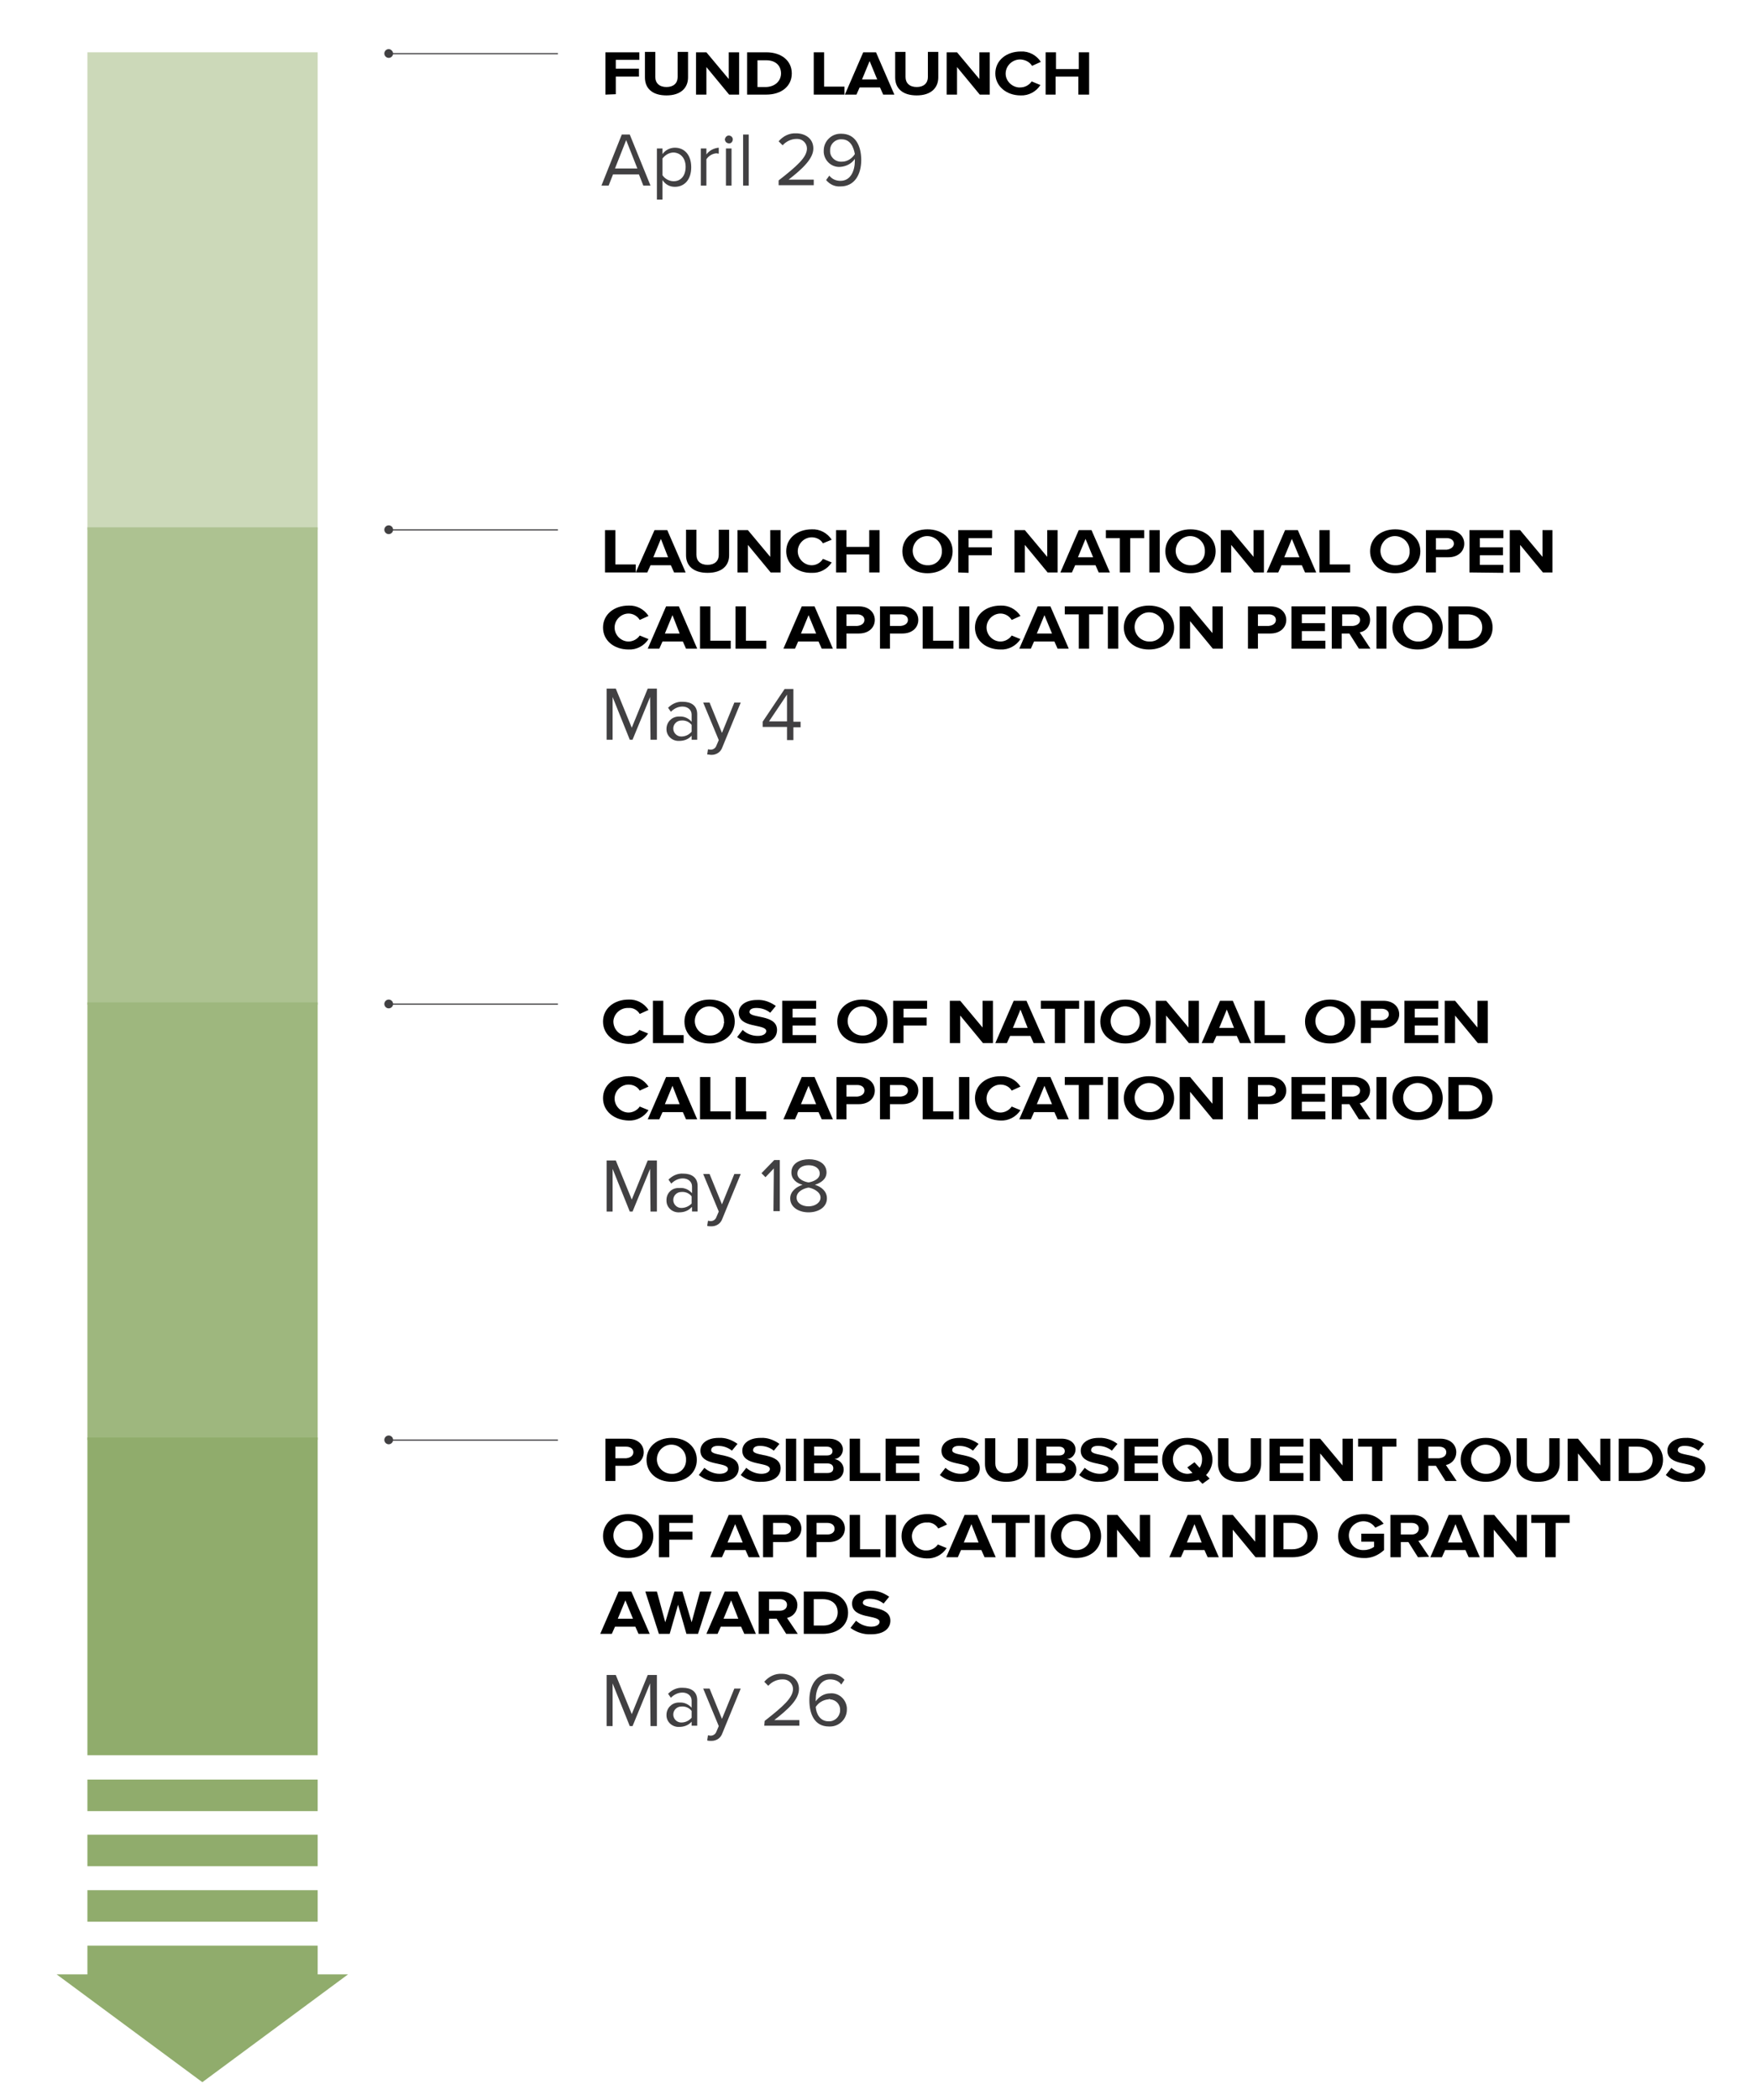 <?xml version="1.0" encoding="utf-8"?>
<!-- Generator: Adobe Illustrator 24.1.0, SVG Export Plug-In . SVG Version: 6.00 Build 0)  -->
<svg version="1.1" id="Layer_1" xmlns="http://www.w3.org/2000/svg" xmlns:xlink="http://www.w3.org/1999/xlink" x="0px" y="0px"
	 viewBox="0 0 440 526" style="enable-background:new 0 0 440 526;" xml:space="preserve">
<style type="text/css">
	.st0{fill:#414042;}
	.st1{fill:#CCD9B9;}
	.st2{fill:#ADC291;}
	.st3{fill:#9EB77E;}
	.st4{fill:#90AC6C;}
</style>
<path d="M151.7,23.7V13.1h8.5V15h-5.9v2.2h5.8v2h-5.8v4.4L151.7,23.7z"/>
<path d="M161.6,19.4v-6.4h2.6v6.3c0,1.5,1,2.5,2.8,2.5s2.8-1,2.8-2.5v-6.3h2.6v6.4c0,2.6-1.8,4.5-5.4,4.5S161.6,22.1,161.6,19.4z"/>
<path d="M182.7,23.7l-5.7-6.9v6.9h-2.6V13.1h2.6l5.6,6.7v-6.7h2.6v10.6H182.7z"/>
<path d="M187.2,23.7V13.1h4.8c3.8,0,6.4,2.1,6.4,5.3s-2.6,5.3-6.4,5.3H187.2z M195.7,18.4c0-1.9-1.3-3.3-3.7-3.3h-2.2v6.7h2.2
	C194.3,21.7,195.7,20.2,195.7,18.4z"/>
<path d="M203.9,23.7V13.1h2.6v8.6h5.1v2L203.9,23.7z"/>
<path d="M221.3,23.7l-0.8-1.8h-5.1l-0.8,1.8h-2.9l4.6-10.6h3.2l4.6,10.6H221.3z M217.9,15.3l-1.9,4.6h3.8L217.9,15.3z"/>
<path d="M224.3,19.4v-6.4h2.6v6.3c0,1.5,1,2.5,2.8,2.5s2.8-1,2.8-2.5v-6.3h2.6v6.4c0,2.6-1.8,4.5-5.4,4.5S224.3,22.1,224.3,19.4z"/>
<path d="M245.5,23.7l-5.7-6.9v6.9h-2.6V13.1h2.6l5.6,6.7v-6.7h2.6v10.6H245.5z"/>
<path d="M249.4,18.4c0-3.3,2.8-5.5,6.4-5.5c2-0.1,3.9,0.9,5,2.6l-2.2,1c-0.6-1-1.7-1.5-2.8-1.6c-1.9-0.1-3.6,1.3-3.8,3.2
	s1.3,3.6,3.2,3.8c0.2,0,0.4,0,0.5,0c1.1,0,2.2-0.6,2.8-1.5l2.2,0.9c-1.1,1.7-3,2.7-5,2.6C252.2,23.9,249.4,21.6,249.4,18.4z"/>
<path d="M270.2,23.7v-4.5h-5.7v4.5H262V13.1h2.6v4.2h5.7v-4.2h2.6v10.6H270.2z"/>
<path class="st0" d="M160.1,43.7h-6.5l-1.1,2.8h-1.8l5.1-12.8h2l5.2,12.8h-1.8L160.1,43.7z M154.1,42.2h5.6l-2.8-7.1L154.1,42.2z"/>
<path class="st0" d="M164.6,50V37.2h1.4v1.4c0.7-1,1.9-1.6,3.1-1.6c2.4,0,4.1,1.8,4.1,4.9s-1.7,4.9-4.1,4.9c-1.3,0-2.4-0.6-3.1-1.7
	V50H164.6z M168.8,38.2c-1.1,0-2.1,0.6-2.8,1.5v4.2c0.6,0.9,1.7,1.5,2.8,1.5c1.9,0,3-1.5,3-3.6S170.6,38.3,168.8,38.2L168.8,38.2z"
	/>
<path class="st0" d="M175.6,37.2h1.4v1.5c0.7-1,1.9-1.6,3.1-1.7v1.5c-0.2,0-0.4-0.1-0.6-0.1c-1,0.1-1.9,0.6-2.5,1.5v6.6h-1.4
	L175.6,37.2z"/>
<path class="st0" d="M181.7,34.7c0.1-0.5,0.7-0.9,1.2-0.7c0.4,0.1,0.6,0.4,0.7,0.7c0.1,0.5-0.2,1.1-0.7,1.2
	c-0.5,0.1-1.1-0.2-1.2-0.7C181.6,35,181.6,34.8,181.7,34.7z M181.9,37.2h1.4v9.3h-1.4V37.2z"/>
<path class="st0" d="M186.2,33.7h1.4v12.8h-1.4V33.7z"/>
<path class="st0" d="M195.1,45.2c4.6-3.6,7.1-5.8,7.1-8c0-1.3-1.1-2.4-2.4-2.4c-0.1,0-0.2,0-0.2,0c-1.3,0-2.6,0.6-3.5,1.6l-1-1
	c1.1-1.3,2.7-2.1,4.4-2c2.1,0,4.3,1.2,4.3,3.8c0,2.5-2.6,5-6.2,7.8h6.3v1.4h-8.8L195.1,45.2z"/>
<path class="st0" d="M207.8,44c0.7,0.9,1.7,1.3,2.8,1.3c2.6,0,3.6-2.6,3.6-5c0-0.2,0-0.3,0-0.5c-0.8,1.2-2.2,1.9-3.6,2
	c-2.1,0.2-4-1.4-4.2-3.6c0-0.2,0-0.4,0-0.5c0-2.3,1.9-4.2,4.2-4.2c0.1,0,0.2,0,0.2,0c3.6,0,5,3.1,5,6.6s-1.6,6.6-5.2,6.6
	c-1.4,0.1-2.7-0.5-3.6-1.6L207.8,44z M210.9,34.9c-1.5-0.1-2.9,1.1-2.9,2.7c0,0,0,0,0,0.1c-0.1,1.5,1.1,2.7,2.5,2.8
	c0.2,0,0.3,0,0.5,0c1.3,0,2.5-0.8,3.2-1.9C213.9,36.9,213.1,34.9,210.9,34.9L210.9,34.9z"/>
<path d="M151.1,255.9c0-3.3,2.8-5.5,6.4-5.5c2-0.1,3.9,0.9,5,2.6l-2.2,1c-0.6-1-1.7-1.6-2.8-1.5c-1.9-0.1-3.6,1.3-3.8,3.2
	c-0.1,1.9,1.3,3.6,3.2,3.8c0.2,0,0.4,0,0.5,0c1.1,0,2.2-0.6,2.8-1.5l2.2,0.9c-1.1,1.7-3,2.7-5,2.6
	C153.9,261.4,151.1,259.2,151.1,255.9z"/>
<path d="M163.6,261.3v-10.6h2.6v8.6h5.1v2L163.6,261.3z"/>
<path d="M171.5,255.9c0-3.2,2.6-5.5,6.3-5.5s6.3,2.3,6.3,5.5c0,3.2-2.6,5.5-6.3,5.5S171.5,259.2,171.5,255.9z M181.4,255.9
	c0.1-2-1.5-3.7-3.5-3.8c-2-0.1-3.7,1.5-3.8,3.5c-0.1,2,1.5,3.7,3.5,3.8c0.1,0,0.1,0,0.2,0c1.9,0.1,3.5-1.3,3.6-3.2
	C181.5,256.2,181.5,256.1,181.4,255.9z"/>
<path d="M184.7,259.8l1.4-1.8c1,1,2.4,1.5,3.8,1.5c1.4,0,2.1-0.6,2.1-1.2c0-1.9-6.9-0.6-6.9-4.6c0-1.8,1.7-3.2,4.6-3.2
	c1.7-0.1,3.3,0.5,4.7,1.5l-1.4,1.7c-1-0.8-2.2-1.2-3.5-1.2c-1.1,0-1.7,0.4-1.7,1c0,1.7,6.9,0.5,6.9,4.5c0,2-1.6,3.4-4.8,3.4
	C188,261.5,186.1,260.9,184.7,259.8z"/>
<path d="M196,261.3v-10.6h8.5v2h-5.9v2.2h5.8v2h-5.8v2.4h5.9v2L196,261.3z"/>
<path d="M209.8,255.9c0-3.2,2.6-5.5,6.3-5.5s6.3,2.3,6.3,5.5c0,3.2-2.6,5.5-6.3,5.5S209.8,259.2,209.8,255.9z M219.7,255.9
	c0.1-2-1.5-3.7-3.5-3.8c-2-0.1-3.7,1.5-3.8,3.5c-0.1,2,1.5,3.7,3.5,3.8c0.1,0,0.1,0,0.2,0c1.9,0.1,3.5-1.3,3.6-3.2
	C219.7,256.2,219.7,256.1,219.7,255.9z"/>
<path d="M223.8,261.3v-10.6h8.5v2h-5.9v2.2h5.8v2h-5.8v4.4L223.8,261.3z"/>
<path d="M246.3,261.3l-5.7-6.9v6.9H238v-10.6h2.6l5.6,6.7v-6.7h2.6v10.6H246.3z"/>
<path d="M259,261.3l-0.8-1.8h-5.1l-0.8,1.8h-2.9l4.6-10.6h3.2l4.7,10.6H259z M255.7,252.9l-1.9,4.6h3.7L255.7,252.9z"/>
<path d="M264.3,261.3v-8.6h-3.5v-2h9.6v2h-3.5v8.6H264.3z"/>
<path d="M271.7,261.3v-10.6h2.6v10.6H271.7z"/>
<path d="M275.7,255.9c0-3.2,2.6-5.5,6.3-5.5s6.3,2.3,6.3,5.5c0,3.2-2.6,5.5-6.3,5.5S275.7,259.2,275.7,255.9z M285.6,255.9
	c0.1-2-1.5-3.7-3.5-3.8c-2-0.1-3.7,1.5-3.8,3.5c-0.1,2,1.5,3.7,3.5,3.8c0.1,0,0.1,0,0.2,0c1.9,0.1,3.5-1.3,3.6-3.2
	C285.6,256.2,285.6,256.1,285.6,255.9L285.6,255.9z"/>
<path d="M297.9,261.3l-5.7-6.9v6.9h-2.6v-10.6h2.6l5.6,6.7v-6.7h2.6v10.6H297.9z"/>
<path d="M310.7,261.3l-0.8-1.8h-5.1l-0.8,1.8h-2.9l4.6-10.6h3.2l4.6,10.6H310.7z M307.4,252.9l-1.9,4.6h3.7L307.4,252.9z"/>
<path d="M314.3,261.3v-10.6h2.6v8.6h5.1v2L314.3,261.3z"/>
<path d="M327,255.9c0-3.2,2.6-5.5,6.3-5.5s6.3,2.3,6.3,5.5c0,3.2-2.6,5.5-6.3,5.5S327,259.2,327,255.9z M336.9,255.9
	c0.1-2-1.5-3.7-3.5-3.8c-2-0.1-3.7,1.5-3.8,3.5c-0.1,2,1.5,3.7,3.5,3.8c0.1,0,0.1,0,0.2,0c1.9,0.1,3.5-1.3,3.6-3.2
	C336.9,256.2,336.9,256.1,336.9,255.9L336.9,255.9z"/>
<path d="M341,261.3v-10.6h5.6c2.6,0,4,1.6,4,3.4s-1.5,3.4-4,3.4h-3.1v3.8H341z M348,254.1c0-0.9-0.8-1.4-1.8-1.4h-2.7v2.9h2.7
	C347.2,255.5,348,254.9,348,254.1z"/>
<path d="M351.9,261.3v-10.6h8.5v2h-5.9v2.2h5.8v2h-5.8v2.4h5.9v2L351.9,261.3z"/>
<path d="M370.3,261.3l-5.7-6.9v6.9H362v-10.6h2.6l5.6,6.7v-6.7h2.6v10.6H370.3z"/>
<path d="M151.1,275.1c0-3.3,2.8-5.5,6.4-5.5c2-0.1,3.9,0.9,5,2.6l-2.2,1c-0.6-1-1.7-1.5-2.8-1.5c-1.9,0-3.5,1.6-3.5,3.5
	s1.6,3.5,3.5,3.5c1.1,0,2.2-0.6,2.8-1.5l2.2,0.9c-1.1,1.7-3,2.7-5,2.6C153.9,280.6,151.1,278.4,151.1,275.1z"/>
<path d="M171.9,280.4l-0.8-1.8H166l-0.8,1.8h-2.9l4.6-10.6h3.2l4.6,10.6H171.9z M168.5,272l-1.9,4.6h3.7L168.5,272z"/>
<path d="M175.4,280.4v-10.6h2.6v8.6h5.1v2H175.4z"/>
<path d="M184.3,280.4v-10.6h2.6v8.6h5.1v2H184.3z"/>
<path d="M205.9,280.4l-0.8-1.8H200l-0.8,1.8h-2.9l4.6-10.6h3.2l4.6,10.6H205.9z M202.6,272l-1.9,4.6h3.8L202.6,272z"/>
<path d="M209.6,280.4v-10.6h5.6c2.6,0,4,1.6,4,3.4s-1.4,3.4-4,3.4h-3.1v3.8L209.6,280.4z M216.6,273.2c0-0.9-0.8-1.4-1.8-1.4h-2.7
	v2.9h2.7C215.8,274.6,216.6,274.1,216.6,273.2L216.6,273.2z"/>
<path d="M220.5,280.4v-10.6h5.6c2.6,0,4,1.6,4,3.4s-1.4,3.4-4,3.4H223v3.8L220.5,280.4z M227.5,273.2c0-0.9-0.8-1.4-1.8-1.4H223v2.9
	h2.7C226.7,274.6,227.5,274.1,227.5,273.2L227.5,273.2z"/>
<path d="M231.2,280.4v-10.6h2.6v8.6h5.1v2H231.2z"/>
<path d="M240.3,280.4v-10.6h2.6v10.6H240.3z"/>
<path d="M244.3,275.1c0-3.3,2.8-5.5,6.4-5.5c2-0.1,3.9,0.9,5,2.6l-2.2,1c-0.6-1-1.7-1.5-2.8-1.5c-1.9,0-3.5,1.6-3.5,3.5
	s1.6,3.5,3.5,3.5c1.1,0,2.2-0.6,2.8-1.5l2.2,0.9c-1.1,1.7-3,2.7-5,2.6C247.1,280.6,244.3,278.4,244.3,275.1z"/>
<path d="M265,280.4l-0.8-1.8h-5.1l-0.8,1.8h-2.9l4.6-10.6h3.2l4.6,10.6H265z M261.7,272l-1.9,4.6h3.8L261.7,272z"/>
<path d="M270.3,280.4v-8.6h-3.5v-2h9.6v2h-3.5v8.6H270.3z"/>
<path d="M277.6,280.4v-10.6h2.6v10.6H277.6z"/>
<path d="M281.6,275.1c0-3.2,2.6-5.5,6.3-5.5s6.3,2.3,6.3,5.5s-2.6,5.5-6.3,5.5S281.6,278.3,281.6,275.1z M291.6,275.1
	c0.1-2-1.5-3.7-3.5-3.8c-2-0.1-3.7,1.5-3.8,3.5c-0.1,2,1.5,3.7,3.5,3.8c0.1,0,0.1,0,0.2,0c1.9,0.1,3.5-1.3,3.6-3.2
	C291.6,275.3,291.6,275.2,291.6,275.1z"/>
<path d="M303.9,280.4l-5.7-6.9v6.9h-2.6v-10.6h2.6l5.6,6.7v-6.7h2.6v10.6H303.9z"/>
<path d="M312.7,280.4v-10.6h5.6c2.6,0,4,1.6,4,3.4s-1.4,3.4-4,3.4h-3.1v3.8L312.7,280.4z M319.7,273.2c0-0.9-0.8-1.4-1.8-1.4h-2.7
	v2.9h2.7C318.9,274.6,319.7,274.1,319.7,273.2L319.7,273.2z"/>
<path d="M323.6,280.4v-10.6h8.5v2h-5.9v2.2h5.8v2h-5.8v2.4h5.9v2L323.6,280.4z"/>
<path d="M340.5,280.4l-2.4-3.8h-1.9v3.8h-2.5v-10.6h5.6c2.5,0,4,1.5,4,3.4c0,1.6-1.1,2.9-2.6,3.2l2.7,4L340.5,280.4z M340.8,273.2
	c0-0.9-0.8-1.4-1.8-1.4h-2.7v2.9h2.7C340,274.6,340.8,274.1,340.8,273.2z"/>
<path d="M344.9,280.4v-10.6h2.5v10.6H344.9z"/>
<path d="M348.9,275.1c0-3.2,2.6-5.5,6.3-5.5s6.3,2.3,6.3,5.5s-2.6,5.5-6.3,5.5S348.9,278.3,348.9,275.1z M358.9,275.1
	c0.1-2-1.5-3.7-3.5-3.8c-2-0.1-3.7,1.5-3.8,3.5c-0.1,2,1.5,3.7,3.5,3.8c0.1,0,0.1,0,0.2,0c1.9,0.1,3.5-1.3,3.6-3.2
	C358.9,275.3,358.9,275.2,358.9,275.1z"/>
<path d="M362.9,280.4v-10.6h4.7c3.8,0,6.4,2.1,6.4,5.3s-2.6,5.3-6.4,5.3L362.9,280.4z M371.4,275.1c0-1.9-1.3-3.3-3.7-3.3h-2.2v6.6
	h2.2C370,278.4,371.4,276.9,371.4,275.1L371.4,275.1z"/>
<path class="st0" d="M162.9,292.8l-4.4,10.7h-0.7l-4.3-10.7v10.7H152v-12.8h2.3l4,9.8l4-9.8h2.3v12.8H163L162.9,292.8z"/>
<path class="st0" d="M173.3,302.4c-0.8,0.9-1.9,1.3-3.1,1.3c-1.7,0.1-3.2-1.2-3.2-2.9c0-0.1,0-0.1,0-0.2c0-1.7,1.3-3,3-3
	c0.1,0,0.2,0,0.3,0c1.2-0.1,2.3,0.4,3.1,1.3v-1.7c0-1.2-1-2-2.3-2c-1.1,0-2.1,0.5-2.9,1.3l-0.7-1c1-1,2.3-1.6,3.7-1.5
	c2,0,3.6,0.9,3.6,3.1v6.4h-1.4V302.4z M173.3,299.7c-0.6-0.8-1.6-1.2-2.6-1.1c-1.1,0-2,0.9-2,2s0.9,2,2,2c1,0,1.9-0.4,2.6-1.1V299.7
	z"/>
<path class="st0" d="M178.1,305.9c0.6,0,1.2-0.4,1.4-1l0.6-1.4l-3.9-9.4h1.6l3.1,7.6l3.1-7.6h1.6l-4.6,11.2
	c-0.4,1.2-1.5,1.9-2.7,1.9c-0.4,0-0.7,0-1.1-0.1l0.2-1.3C177.5,305.8,177.8,305.9,178.1,305.9z"/>
<path class="st0" d="M193.9,292.7l-2.1,2.2l-1-1l3.2-3.3h1.4v12.8h-1.6L193.9,292.7z"/>
<path class="st0" d="M201.1,296.8c-1.5-0.4-2.8-1.4-2.8-3.1c0-2.3,2.2-3.3,4.4-3.3s4.4,1,4.4,3.3c0,1.7-1.4,2.6-2.9,3.1
	c1.6,0.5,3,1.6,3,3.4c0,2.2-2.1,3.5-4.6,3.5s-4.6-1.3-4.6-3.5C198,298.5,199.5,297.3,201.1,296.8z M202.6,297.5
	c-0.8,0.1-3,0.8-3,2.5c0,1.4,1.4,2.2,3,2.2s3-0.9,3-2.2C205.6,298.4,203.4,297.6,202.6,297.5L202.6,297.5z M202.6,291.9
	c-1.6,0-2.8,0.8-2.8,2.1c0,1.5,2,2.1,2.8,2.2c0.8-0.1,2.8-0.7,2.8-2.2C205.4,292.6,204.1,291.9,202.6,291.9L202.6,291.9z"/>
<path d="M151.6,143.4v-10.6h2.6v8.6h5.1v2H151.6z"/>
<path d="M168.9,143.4l-0.8-1.8H163l-0.8,1.8h-2.9l4.7-10.6h3.2l4.6,10.6H168.9z M165.6,135l-1.9,4.6h3.7L165.6,135z"/>
<path d="M171.9,139.1v-6.4h2.6v6.3c0,1.5,1,2.5,2.8,2.5s2.8-1,2.8-2.5v-6.3h2.6v6.4c0,2.6-1.8,4.4-5.4,4.4S171.9,141.7,171.9,139.1z
	"/>
<path d="M193.1,143.4l-5.7-6.9v6.9h-2.6v-10.6h2.6l5.6,6.7v-6.7h2.6v10.6H193.1z"/>
<path d="M197,138.1c0-3.3,2.8-5.5,6.4-5.5c2-0.1,3.9,0.9,5,2.6l-2.2,0.9c-0.6-1-1.7-1.5-2.8-1.5c-1.9,0-3.5,1.6-3.5,3.5
	s1.6,3.5,3.5,3.5c1.1,0,2.2-0.6,2.8-1.6l2.2,0.9c-1.1,1.7-3,2.7-5,2.6C199.8,143.6,197,141.3,197,138.1z"/>
<path d="M217.8,143.4v-4.5h-5.7v4.5h-2.6v-10.6h2.6v4.2h5.7v-4.2h2.6v10.6H217.8z"/>
<path d="M226.1,138.1c0-3.2,2.6-5.5,6.3-5.5s6.3,2.3,6.3,5.5s-2.6,5.5-6.3,5.5S226.1,141.3,226.1,138.1z M236,138.1
	c0.1-2-1.5-3.7-3.5-3.8c-2-0.1-3.7,1.5-3.8,3.5s1.5,3.7,3.5,3.8c0.1,0,0.1,0,0.2,0c1.9,0.1,3.5-1.3,3.6-3.2
	C236,138.3,236,138.2,236,138.1z"/>
<path d="M240.1,143.4v-10.6h8.5v2h-5.9v2.3h5.8v2h-5.8v4.4L240.1,143.4z"/>
<path d="M262.5,143.4l-5.7-6.9v6.9h-2.6v-10.6h2.6l5.6,6.7v-6.7h2.6v10.6H262.5z"/>
<path d="M275.3,143.4l-0.8-1.8h-5.1l-0.8,1.8h-2.9l4.6-10.6h3.2l4.6,10.6H275.3z M272,135l-1.9,4.6h3.8L272,135z"/>
<path d="M280.6,143.4v-8.6h-3.5v-2h9.6v2h-3.5v8.6H280.6z"/>
<path d="M288,143.4v-10.6h2.6v10.6H288z"/>
<path d="M292,138.1c0-3.2,2.6-5.5,6.3-5.5s6.3,2.3,6.3,5.5s-2.6,5.5-6.3,5.5S292,141.3,292,138.1z M301.9,138.1
	c0.1-2-1.5-3.7-3.5-3.8c-2-0.1-3.7,1.5-3.8,3.5c-0.1,2,1.5,3.7,3.5,3.8c0.1,0,0.1,0,0.2,0c1.9,0.1,3.5-1.3,3.6-3.2
	C301.9,138.2,301.9,138.1,301.9,138.1L301.9,138.1z"/>
<path d="M314.2,143.4l-5.7-6.9v6.9h-2.6v-10.6h2.6l5.6,6.7v-6.7h2.6v10.6H314.2z"/>
<path d="M327,143.4l-0.8-1.8h-5.1l-0.8,1.8h-2.9l4.6-10.6h3.2l4.6,10.6H327z M323.7,135l-1.9,4.6h3.8L323.7,135z"/>
<path d="M330.6,143.4v-10.6h2.6v8.6h5.1v2H330.6z"/>
<path d="M343.3,138.1c0-3.2,2.6-5.5,6.3-5.5s6.3,2.3,6.3,5.5s-2.6,5.5-6.3,5.5S343.3,141.3,343.3,138.1z M353.2,138.1
	c0.1-2-1.5-3.7-3.5-3.8c-2-0.1-3.7,1.5-3.8,3.5c-0.1,2,1.5,3.7,3.5,3.8c0.1,0,0.1,0,0.2,0c1.9,0.1,3.5-1.3,3.6-3.1
	C353.2,138.3,353.2,138.2,353.2,138.1z"/>
<path d="M357.3,143.4v-10.6h5.6c2.6,0,4,1.6,4,3.4s-1.4,3.4-4,3.4h-3.1v3.8H357.3z M364.3,136.2c0-0.9-0.8-1.4-1.8-1.4h-2.7v2.9h2.7
	C363.5,137.6,364.3,137,364.3,136.2L364.3,136.2z"/>
<path d="M368.2,143.4v-10.6h8.5v2h-5.9v2.3h5.8v2h-5.8v2.4h5.9v2L368.2,143.4z"/>
<path d="M386.6,143.4l-5.7-6.9v6.9h-2.6v-10.6h2.6l5.6,6.7v-6.7h2.5v10.6H386.6z"/>
<path d="M151.1,157.2c0-3.3,2.8-5.5,6.4-5.5c2-0.1,3.9,0.9,5,2.6l-2.2,1c-0.6-1-1.7-1.6-2.8-1.6c-1.9,0-3.5,1.6-3.5,3.5
	s1.6,3.5,3.5,3.5c1.1,0,2.2-0.6,2.8-1.5l2.2,0.9c-1.1,1.7-3,2.7-5,2.6C153.9,162.7,151.1,160.5,151.1,157.2z"/>
<path d="M171.9,162.5l-0.8-1.8H166l-0.8,1.8h-2.9l4.6-10.6h3.2l4.6,10.6H171.9z M168.5,154.1l-1.9,4.6h3.7L168.5,154.1z"/>
<path d="M175.4,162.5v-10.6h2.6v8.6h5.1v2L175.4,162.5z"/>
<path d="M184.3,162.5v-10.6h2.6v8.6h5.1v2L184.3,162.5z"/>
<path d="M205.9,162.5l-0.8-1.8H200l-0.8,1.8h-2.9l4.6-10.6h3.2l4.6,10.6H205.9z M202.6,154.1l-1.9,4.6h3.8L202.6,154.1z"/>
<path d="M209.6,162.5v-10.6h5.6c2.6,0,4,1.6,4,3.4s-1.4,3.4-4,3.4h-3.1v3.8L209.6,162.5z M216.6,155.3c0-0.9-0.8-1.4-1.8-1.4h-2.7
	v2.9h2.7C215.8,156.7,216.6,156.2,216.6,155.3L216.6,155.3z"/>
<path d="M220.5,162.5v-10.6h5.6c2.6,0,4,1.6,4,3.4s-1.4,3.4-4,3.4H223v3.8L220.5,162.5z M227.5,155.3c0-0.9-0.8-1.4-1.8-1.4H223v2.9
	h2.7C226.7,156.7,227.5,156.2,227.5,155.3L227.5,155.3z"/>
<path d="M231.2,162.5v-10.6h2.6v8.6h5.1v2L231.2,162.5z"/>
<path d="M240.3,162.5v-10.6h2.6v10.6H240.3z"/>
<path d="M244.3,157.2c0-3.3,2.8-5.5,6.4-5.5c2-0.1,3.9,0.9,5,2.6l-2.2,1c-0.6-1-1.7-1.6-2.8-1.6c-1.9,0-3.5,1.6-3.5,3.5
	s1.6,3.5,3.5,3.5c1.1,0,2.2-0.6,2.8-1.5l2.2,0.9c-1.1,1.7-3,2.7-5,2.6C247.1,162.7,244.3,160.5,244.3,157.2z"/>
<path d="M265,162.5l-0.8-1.8h-5.1l-0.8,1.8h-2.9l4.6-10.6h3.2l4.6,10.6H265z M261.7,154.1l-1.9,4.6h3.8L261.7,154.1z"/>
<path d="M270.3,162.5v-8.6h-3.5v-2h9.6v2h-3.5v8.6H270.3z"/>
<path d="M277.6,162.5v-10.6h2.6v10.6H277.6z"/>
<path d="M281.6,157.2c0-3.2,2.6-5.5,6.3-5.5s6.3,2.3,6.3,5.5s-2.6,5.5-6.3,5.5S281.6,160.4,281.6,157.2z M291.6,157.2
	c0.1-2-1.5-3.7-3.5-3.8c-2-0.1-3.7,1.5-3.8,3.5c-0.1,2,1.5,3.7,3.5,3.8c0.1,0,0.1,0,0.2,0c1.9,0.1,3.5-1.3,3.6-3.2
	C291.6,157.4,291.6,157.3,291.6,157.2z"/>
<path d="M303.9,162.5l-5.7-6.9v6.9h-2.6v-10.6h2.6l5.6,6.7v-6.7h2.6v10.6H303.9z"/>
<path d="M312.7,162.5v-10.6h5.6c2.6,0,4,1.6,4,3.4s-1.4,3.4-4,3.4h-3.1v3.8L312.7,162.5z M319.7,155.3c0-0.9-0.8-1.4-1.8-1.4h-2.7
	v2.9h2.7C318.9,156.7,319.7,156.2,319.7,155.3L319.7,155.3z"/>
<path d="M323.6,162.5v-10.6h8.5v2h-5.9v2.2h5.8v2h-5.8v2.4h5.9v2L323.6,162.5z"/>
<path d="M340.5,162.5l-2.4-3.8h-1.9v3.8h-2.5v-10.6h5.6c2.5,0,4,1.4,4,3.4c0,1.6-1.1,2.9-2.6,3.1l2.7,4.1L340.5,162.5z M340.8,155.3
	c0-0.9-0.8-1.4-1.8-1.4h-2.7v2.9h2.7C340,156.7,340.8,156.2,340.8,155.3z"/>
<path d="M344.9,162.5v-10.6h2.5v10.6H344.9z"/>
<path d="M348.9,157.2c0-3.2,2.6-5.5,6.3-5.5s6.3,2.3,6.3,5.5s-2.6,5.5-6.3,5.5S348.9,160.4,348.9,157.2z M358.9,157.2
	c0.1-2-1.5-3.7-3.5-3.8c-2-0.1-3.7,1.5-3.8,3.5c-0.1,2,1.5,3.7,3.5,3.8c0.1,0,0.1,0,0.2,0c1.9,0.1,3.5-1.3,3.6-3.2
	C358.9,157.4,358.9,157.3,358.9,157.2z"/>
<path d="M362.9,162.5v-10.6h4.7c3.8,0,6.4,2.1,6.4,5.3s-2.6,5.3-6.4,5.3H362.9z M371.4,157.2c0-1.9-1.3-3.3-3.7-3.3h-2.2v6.6h2.2
	C370,160.5,371.4,159,371.4,157.2z"/>
<path class="st0" d="M162.9,174.6l-4.4,10.7h-0.7l-4.3-10.7v10.7H152v-12.8h2.3l4,9.8l4-9.8h2.3v12.8H163L162.9,174.6z"/>
<path class="st0" d="M173.3,184.3c-0.8,0.9-1.9,1.3-3.1,1.3c-1.7,0.1-3.2-1.2-3.2-2.9c0,0,0-0.1,0-0.1c0-1.7,1.3-3,2.9-3.1
	c0.1,0,0.2,0,0.3,0c1.2-0.1,2.3,0.4,3.1,1.3V179c0-1.2-1-2-2.3-2c-1.1,0-2.1,0.5-2.9,1.3l-0.7-1c1-1,2.3-1.6,3.7-1.5
	c2,0,3.6,0.9,3.6,3.1v6.4h-1.4V184.3z M173.3,181.6c-0.6-0.8-1.6-1.2-2.6-1.1c-1.1,0-2,0.9-2,2s0.9,2,2,2c1,0,1.9-0.4,2.6-1.2V181.6
	z"/>
<path class="st0" d="M178.1,187.8c0.6,0,1.2-0.4,1.4-1l0.6-1.4l-3.9-9.4h1.6l3.1,7.6l3.1-7.6h1.6l-4.6,11.2
	c-0.4,1.2-1.5,1.9-2.7,1.9c-0.4,0-0.7-0.1-1.1-0.1l0.2-1.3C177.5,187.7,177.8,187.8,178.1,187.8z"/>
<path class="st0" d="M197.2,182.1h-6.1v-1.3l5.5-8.2h2.2v8.2h1.8v1.4h-1.8v3.2h-1.6V182.1z M192.7,180.7h4.5V174L192.7,180.7z"/>
<path d="M151.7,371v-10.6h5.6c2.6,0,4,1.6,4,3.4s-1.4,3.4-4,3.4h-3.1v3.8H151.7z M158.7,363.8c0-0.9-0.8-1.4-1.8-1.4h-2.7v2.9h2.7
	C157.9,365.2,158.7,364.7,158.7,363.8L158.7,363.8z"/>
<path d="M162,365.7c0-3.2,2.6-5.5,6.3-5.5s6.3,2.3,6.3,5.5s-2.6,5.5-6.3,5.5S162,368.9,162,365.7z M171.9,365.7
	c0.1-2-1.5-3.7-3.5-3.8c-2-0.1-3.7,1.5-3.8,3.5s1.5,3.7,3.5,3.8c0.1,0,0.1,0,0.2,0c1.9,0.1,3.5-1.3,3.6-3.2
	C171.9,365.9,171.9,365.8,171.9,365.7L171.9,365.7z"/>
<path d="M175.1,369.5l1.4-1.8c1,0.9,2.4,1.5,3.8,1.5c1.4,0,2.1-0.6,2.1-1.2c0-1.9-6.9-0.6-6.9-4.6c0-1.8,1.7-3.2,4.6-3.2
	c1.7-0.1,3.3,0.5,4.7,1.5l-1.4,1.7c-1-0.8-2.2-1.2-3.5-1.2c-1.1,0-1.7,0.4-1.7,1.1c0,1.7,6.9,0.5,6.9,4.5c0,1.9-1.6,3.4-4.8,3.4
	C178.4,371.3,176.6,370.7,175.1,369.5z"/>
<path d="M185.6,369.5l1.4-1.8c1,0.9,2.4,1.5,3.8,1.5c1.4,0,2.1-0.6,2.1-1.2c0-1.9-6.9-0.6-6.9-4.6c0-1.8,1.7-3.2,4.6-3.2
	c1.7-0.1,3.3,0.5,4.7,1.5l-1.4,1.7c-1-0.8-2.2-1.2-3.5-1.2c-1.1,0-1.7,0.4-1.7,1.1c0,1.7,6.9,0.5,6.9,4.5c0,1.9-1.6,3.4-4.8,3.4
	C188.9,371.3,187,370.7,185.6,369.5z"/>
<path d="M196.9,371v-10.6h2.6V371H196.9z"/>
<path d="M201.4,371v-10.6h6.3c2.3,0,3.5,1.3,3.5,2.7c0,1.2-0.9,2.3-2.1,2.4c1.3,0.2,2.3,1.3,2.3,2.6c0,1.6-1.2,2.9-3.5,2.9H201.4z
	 M208.6,363.5c0-0.6-0.5-1.1-1.4-1.1H204v2.2h3.2C208.1,364.6,208.6,364.2,208.6,363.5z M208.8,367.8c0-0.7-0.5-1.2-1.5-1.2H204v2.4
	h3.3C208.3,369,208.8,368.6,208.8,367.8z"/>
<path d="M212.9,371v-10.6h2.6v8.6h5.1v2H212.9z"/>
<path d="M221.9,371v-10.6h8.5v2h-5.9v2.2h5.8v2h-5.8v2.4h5.9v2H221.9z"/>
<path d="M235.5,369.5l1.4-1.8c1,0.9,2.4,1.5,3.8,1.5c1.4,0,2.1-0.6,2.1-1.2c0-1.9-6.9-0.6-6.9-4.6c0-1.8,1.7-3.2,4.6-3.2
	c1.7-0.1,3.3,0.5,4.7,1.5l-1.4,1.7c-1-0.8-2.2-1.2-3.5-1.2c-1.1,0-1.7,0.4-1.7,1.1c0,1.7,6.9,0.5,6.9,4.5c0,1.9-1.6,3.4-4.8,3.4
	C238.8,371.3,236.9,370.7,235.5,369.5z"/>
<path d="M246.8,366.7v-6.4h2.6v6.3c0,1.5,1,2.5,2.8,2.5s2.8-1,2.8-2.5v-6.3h2.6v6.4c0,2.6-1.8,4.5-5.4,4.5S246.8,369.4,246.8,366.7z
	"/>
<path d="M259.6,371v-10.6h6.4c2.3,0,3.5,1.3,3.5,2.7c0,1.2-0.9,2.3-2.1,2.4c1.3,0.2,2.3,1.3,2.3,2.6c0,1.6-1.2,2.9-3.5,2.9H259.6z
	 M266.8,363.5c0-0.6-0.5-1.1-1.4-1.1h-3.2v2.2h3.2C266.3,364.6,266.8,364.2,266.8,363.5L266.8,363.5z M267,367.8
	c0-0.7-0.5-1.2-1.5-1.2h-3.3v2.4h3.3C266.5,369,267,368.6,267,367.8L267,367.8z"/>
<path d="M270.4,369.5l1.4-1.8c1,0.9,2.4,1.5,3.8,1.5c1.4,0,2.1-0.6,2.1-1.2c0-1.9-6.9-0.6-6.9-4.6c0-1.8,1.7-3.2,4.5-3.2
	c1.7-0.1,3.4,0.5,4.7,1.5l-1.4,1.7c-1-0.8-2.2-1.2-3.5-1.2c-1.1,0-1.7,0.4-1.7,1.1c0,1.7,6.9,0.5,6.9,4.5c0,1.9-1.6,3.4-4.8,3.4
	C273.7,371.3,271.8,370.7,270.4,369.5z"/>
<path d="M281.7,371v-10.6h8.5v2h-5.9v2.2h5.8v2h-5.8v2.4h5.9v2H281.7z"/>
<path d="M291.2,365.7c0-3.2,2.6-5.5,6.3-5.5s6.3,2.3,6.3,5.5c0,1.4-0.6,2.8-1.6,3.8l0.9,0.9l-1.8,1.3l-1-1c-0.9,0.4-1.9,0.5-2.8,0.5
	C293.9,371.2,291.2,368.9,291.2,365.7z M298.8,369l-1.3-1.4l1.8-1.3l1.3,1.4c0.4-0.6,0.6-1.3,0.6-2c0.1-2-1.5-3.7-3.5-3.8
	c-2-0.1-3.7,1.5-3.8,3.5c-0.1,2,1.5,3.7,3.5,3.8c0.1,0,0.1,0,0.2,0C297.9,369.2,298.3,369.1,298.8,369L298.8,369z"/>
<path d="M305.2,366.7v-6.4h2.6v6.3c0,1.5,1,2.5,2.8,2.5s2.8-1,2.8-2.5v-6.3h2.6v6.4c0,2.6-1.8,4.5-5.4,4.5S305.2,369.4,305.2,366.7z
	"/>
<path d="M318.1,371v-10.6h8.5v2h-5.9v2.2h5.8v2h-5.8v2.4h5.9v2H318.1z"/>
<path d="M336.5,371l-5.7-6.9v6.9h-2.6v-10.6h2.6l5.6,6.7v-6.7h2.6V371H336.5z"/>
<path d="M343.8,371v-8.6h-3.5v-2h9.6v2h-3.5v8.6H343.8z"/>
<path d="M362.2,371l-2.4-3.8h-1.9v3.8h-2.6v-10.6h5.6c2.5,0,4,1.5,4,3.4c0,1.6-1.1,2.9-2.6,3.2l2.7,4L362.2,371z M362.4,363.8
	c0-0.9-0.8-1.4-1.8-1.4h-2.7v2.9h2.7C361.6,365.2,362.4,364.7,362.4,363.8z"/>
<path d="M366,365.7c0-3.2,2.6-5.5,6.3-5.5s6.3,2.3,6.3,5.5s-2.6,5.5-6.3,5.5S366,368.9,366,365.7z M375.9,365.7
	c0.1-2-1.5-3.7-3.5-3.8c-2-0.1-3.7,1.5-3.8,3.5c-0.1,2,1.5,3.7,3.5,3.8c0.1,0,0.1,0,0.2,0c1.9,0.1,3.5-1.3,3.6-3.1
	C375.9,365.9,375.9,365.8,375.9,365.7L375.9,365.7z"/>
<path d="M380,366.7v-6.4h2.6v6.3c0,1.5,1,2.5,2.8,2.5s2.8-1,2.8-2.5v-6.3h2.6v6.4c0,2.6-1.8,4.5-5.4,4.5S380,369.4,380,366.7z"/>
<path d="M401.1,371l-5.7-6.9v6.9h-2.6v-10.6h2.6l5.6,6.7v-6.7h2.5V371H401.1z"/>
<path d="M405.6,371v-10.6h4.7c3.8,0,6.4,2.1,6.4,5.3s-2.6,5.3-6.4,5.3L405.6,371z M414.1,365.7c0-1.9-1.3-3.3-3.8-3.3h-2.2v6.6h2.2
	C412.7,369,414.1,367.5,414.1,365.7z"/>
<path d="M417.4,369.5l1.4-1.8c1,0.9,2.4,1.5,3.8,1.5c1.4,0,2.1-0.6,2.1-1.2c0-1.9-6.9-0.6-6.9-4.6c0-1.8,1.7-3.2,4.5-3.2
	c1.7-0.1,3.4,0.5,4.7,1.5l-1.4,1.7c-1-0.8-2.2-1.2-3.5-1.2c-1.1,0-1.7,0.4-1.7,1.1c0,1.7,6.9,0.5,6.9,4.5c0,1.9-1.6,3.4-4.8,3.4
	C420.6,371.3,418.8,370.7,417.4,369.5z"/>
<path d="M151.1,384.8c0-3.2,2.6-5.5,6.3-5.5s6.3,2.3,6.3,5.5s-2.6,5.5-6.3,5.5S151.1,388,151.1,384.8z M161,384.8
	c0.1-2-1.5-3.7-3.5-3.8c-2-0.1-3.7,1.5-3.8,3.5s1.5,3.7,3.5,3.8c0.1,0,0.1,0,0.2,0c1.9,0.1,3.5-1.3,3.6-3.2
	C161,385,161,384.9,161,384.8L161,384.8z"/>
<path d="M165.1,390.1v-10.6h8.5v2h-5.9v2.2h5.8v2h-5.8v4.4L165.1,390.1z"/>
<path d="M187.6,390.1l-0.8-1.8h-5.1l-0.8,1.8H178l4.6-10.6h3.2l4.6,10.6H187.6z M184.2,381.8l-1.9,4.6h3.8L184.2,381.8z"/>
<path d="M191.2,390.1v-10.6h5.6c2.6,0,4,1.6,4,3.4s-1.4,3.4-4,3.4h-3.1v3.8H191.2z M198.2,382.9c0-0.9-0.8-1.4-1.8-1.4h-2.7v2.9h2.7
	C197.5,384.4,198.3,383.8,198.2,382.9L198.2,382.9z"/>
<path d="M202.1,390.1v-10.6h5.6c2.6,0,4,1.6,4,3.4s-1.4,3.4-4,3.4h-3.1v3.8H202.1z M209.1,382.9c0-0.9-0.8-1.4-1.8-1.4h-2.7v2.9h2.7
	C208.4,384.4,209.2,383.8,209.1,382.9L209.1,382.9z"/>
<path d="M212.9,390.1v-10.6h2.6v8.6h5.1v2L212.9,390.1z"/>
<path d="M221.9,390.1v-10.6h2.6v10.6H221.9z"/>
<path d="M225.9,384.8c0-3.3,2.8-5.5,6.4-5.5c2-0.1,3.9,0.9,5,2.6l-2.2,1c-0.6-1-1.7-1.6-2.8-1.5c-1.9-0.1-3.6,1.3-3.8,3.2
	c-0.1,1.9,1.3,3.6,3.2,3.8c0.2,0,0.4,0,0.5,0c1.1,0,2.2-0.6,2.8-1.5l2.2,0.9c-1.1,1.7-3,2.7-5,2.6
	C228.7,390.3,225.9,388.1,225.9,384.8z"/>
<path d="M246.7,390.1l-0.8-1.8h-5.1l-0.8,1.8h-2.9l4.6-10.6h3.2l4.6,10.6H246.7z M243.4,381.8l-1.9,4.6h3.7L243.4,381.8z"/>
<path d="M252,390.1v-8.6h-3.5v-2h9.5v2h-3.5v8.6H252z"/>
<path d="M259.3,390.1v-10.6h2.5v10.6H259.3z"/>
<path d="M263.3,384.8c0-3.2,2.6-5.5,6.3-5.5s6.3,2.3,6.3,5.5s-2.6,5.5-6.3,5.5S263.3,388,263.3,384.8z M273.2,384.8
	c0.1-2-1.5-3.7-3.5-3.8c-2-0.1-3.7,1.5-3.8,3.5c-0.1,2,1.5,3.7,3.5,3.8c0.1,0,0.1,0,0.2,0c1.9,0.1,3.5-1.3,3.6-3.2
	C273.2,385,273.2,384.9,273.2,384.8z"/>
<path d="M285.6,390.1l-5.7-6.9v6.9h-2.5v-10.6h2.6l5.6,6.7v-6.7h2.6v10.6H285.6z"/>
<path d="M302.6,390.1l-0.8-1.8h-5.1l-0.8,1.8h-2.9l4.6-10.6h3.2l4.6,10.6H302.6z M299.3,381.8l-1.9,4.6h3.7L299.3,381.8z"/>
<path d="M314.6,390.1l-5.7-6.9v6.9h-2.6v-10.6h2.6l5.6,6.7v-6.7h2.6v10.6H314.6z"/>
<path d="M319.1,390.1v-10.6h4.7c3.8,0,6.4,2.1,6.4,5.3s-2.6,5.3-6.4,5.3H319.1z M327.6,384.8c0-1.9-1.3-3.3-3.8-3.3h-2.2v6.6h2.2
	C326.2,388.1,327.6,386.6,327.6,384.8z"/>
<path d="M335.3,384.8c0-3.4,2.9-5.5,6.4-5.5c1.9-0.1,3.8,0.8,5,2.4l-2.1,1c-1.1-1.7-3.3-2.1-5-1c-1.7,1.1-2.1,3.3-1,5
	c0.7,1.1,1.9,1.7,3.2,1.6c0.9,0,1.8-0.3,2.5-0.8v-1.3h-3.2v-2h5.7v4.1c-1.4,1.3-3.2,2.1-5.1,2C338.2,390.3,335.3,388.2,335.3,384.8z
	"/>
<path d="M355.3,390.1l-2.4-3.8h-1.9v3.8h-2.6v-10.6h5.6c2.5,0,4,1.5,4,3.4c0,1.6-1.1,2.9-2.6,3.1l2.7,4L355.3,390.1z M355.5,382.9
	c0-0.9-0.8-1.4-1.8-1.4h-2.7v2.9h2.7C354.8,384.4,355.5,383.8,355.5,382.9z"/>
<path d="M368,390.1l-0.8-1.8h-5.1l-0.8,1.8h-2.9l4.6-10.6h3.2l4.6,10.6H368z M364.7,381.8l-1.9,4.6h3.7L364.7,381.8z"/>
<path d="M380,390.1l-5.7-6.9v6.9h-2.5v-10.6h2.6l5.6,6.7v-6.7h2.6v10.6H380z"/>
<path d="M387.2,390.1v-8.6h-3.5v-2h9.6v2h-3.5v8.6H387.2z"/>
<path d="M160,409.3l-0.8-1.8h-5.1l-0.8,1.8h-2.9l4.6-10.6h3.2l4.6,10.6L160,409.3z M156.7,400.9l-1.9,4.6h3.8L156.7,400.9z"/>
<path d="M172,409.3l-2.1-7.3l-2.1,7.3h-2.7l-3.4-10.6h2.9l2.1,7.7l2.3-7.7h2l2.3,7.7l2.1-7.7h2.9l-3.4,10.6H172z"/>
<path d="M186.5,409.3l-0.8-1.8h-5.1l-0.8,1.8H177l4.6-10.6h3.2l4.6,10.6H186.5z M183.2,400.9l-1.9,4.6h3.7L183.2,400.9z"/>
<path d="M197,409.3l-2.4-3.8h-1.9v3.8h-2.6v-10.6h5.6c2.5,0,4.1,1.5,4.1,3.4c0,1.6-1.1,2.9-2.6,3.2l2.7,4L197,409.3z M197.2,402
	c0-0.9-0.8-1.4-1.8-1.4h-2.7v2.9h2.7C196.4,403.5,197.2,403,197.2,402L197.2,402z"/>
<path d="M201.4,409.3v-10.6h4.7c3.8,0,6.4,2.1,6.4,5.3s-2.6,5.3-6.4,5.3H201.4z M209.9,403.9c0-1.9-1.3-3.3-3.8-3.3h-2.2v6.6h2.2
	C208.5,407.3,209.9,405.8,209.9,403.9z"/>
<path d="M213.1,407.8l1.4-1.8c1,0.9,2.4,1.5,3.8,1.5c1.4,0,2.1-0.6,2.1-1.2c0-1.9-6.9-0.6-6.9-4.6c0-1.8,1.7-3.2,4.6-3.2
	c1.7-0.1,3.3,0.5,4.7,1.5l-1.4,1.7c-1-0.8-2.2-1.2-3.5-1.2c-1.1,0-1.7,0.4-1.7,1c0,1.7,6.9,0.5,6.9,4.5c0,1.9-1.6,3.4-4.8,3.4
	C216.4,409.5,214.6,408.9,213.1,407.8z"/>
<path class="st0" d="M162.9,421.7l-4.4,10.7h-0.7l-4.3-10.7v10.7H152v-12.8h2.3l4,9.8l4-9.8h2.3v12.8H163L162.9,421.7z"/>
<path class="st0" d="M173.3,431.3c-0.8,0.9-1.9,1.3-3.1,1.3c-1.7,0.1-3.2-1.2-3.2-2.9c0,0,0-0.1,0-0.1c0-1.7,1.3-3,2.9-3.1
	c0.1,0,0.2,0,0.3,0c1.2-0.1,2.3,0.4,3.1,1.3V426c0-1.2-1-2-2.3-2c-1.1,0-2.1,0.5-2.9,1.3l-0.7-1c1-1,2.3-1.6,3.7-1.5
	c2,0,3.6,0.9,3.6,3.1v6.4h-1.4V431.3z M173.3,428.6c-0.6-0.8-1.6-1.2-2.6-1.1c-1.1,0-2,0.9-2,2c0,1.1,0.9,2,2,2c1,0,1.9-0.4,2.6-1.2
	V428.6z"/>
<path class="st0" d="M178.1,434.8c0.6,0,1.2-0.4,1.4-1l0.6-1.4l-3.9-9.4h1.6l3.1,7.6l3.1-7.6h1.6l-4.6,11.2
	c-0.4,1.2-1.5,1.9-2.7,1.9c-0.4,0-0.7,0-1.1-0.1l0.2-1.3C177.5,434.7,177.8,434.8,178.1,434.8z"/>
<path class="st0" d="M191.6,431.1c4.6-3.6,7.1-5.8,7.1-8c0-1.3-1.1-2.4-2.4-2.4c-0.1,0-0.2,0-0.3,0c-1.3,0-2.6,0.6-3.5,1.6l-1-1
	c1.1-1.3,2.7-2.1,4.4-2c2.1,0,4.3,1.2,4.3,3.8s-2.6,5-6.2,7.8h6.3v1.4h-8.8L191.6,431.1z"/>
<path class="st0" d="M208,419.3c1.4-0.1,2.7,0.5,3.6,1.5l-0.8,1.2c-0.6-0.9-1.7-1.3-2.8-1.3c-2.5,0-3.6,2.5-3.6,5c0,0.2,0,0.3,0,0.5
	c0.8-1.2,2.2-2,3.6-2c2.1-0.2,4,1.4,4.2,3.6c0,0.2,0,0.4,0,0.5c0,2.3-1.9,4.2-4.2,4.2c-0.1,0-0.2,0-0.3,0c-3.6,0-4.9-3.1-4.9-6.6
	S204.4,419.3,208,419.3z M207.6,425.7c-1.3,0.1-2.5,0.8-3.2,1.9c0.1,1.6,1,3.6,3.2,3.6c1.5,0.1,2.8-1.1,2.9-2.6c0,0,0-0.1,0-0.1
	c0.1-1.5-1-2.7-2.5-2.8C207.9,425.6,207.8,425.6,207.6,425.7L207.6,425.7z"/>
<rect x="97.3" y="13.3" class="st0" width="42.5" height="0.3"/>
<path class="st0" d="M97.4,12.3c-0.6,0-1.1,0.5-1.1,1.1s0.5,1.1,1.1,1.1c0.6,0,1.1-0.5,1.1-1.1c0,0,0,0,0,0
	C98.5,12.9,98,12.3,97.4,12.3C97.4,12.3,97.4,12.3,97.4,12.3z"/>
<rect x="97.3" y="132.6" class="st0" width="42.5" height="0.3"/>
<path class="st0" d="M97.4,131.6c-0.6,0-1.1,0.5-1.1,1.1c0,0.6,0.5,1.1,1.1,1.1c0.6,0,1.1-0.5,1.1-1.1S98,131.6,97.4,131.6
	L97.4,131.6z"/>
<rect x="97.3" y="360.6" class="st0" width="42.5" height="0.3"/>
<path class="st0" d="M97.4,359.6c-0.6,0-1.1,0.5-1.1,1.1s0.5,1.1,1.1,1.1c0.6,0,1.1-0.5,1.1-1.1C98.5,360.1,98,359.6,97.4,359.6
	C97.4,359.6,97.4,359.6,97.4,359.6z"/>
<rect x="97.3" y="251.4" class="st0" width="42.5" height="0.3"/>
<path class="st0" d="M97.4,250.4c-0.6,0-1.1,0.5-1.1,1.1s0.5,1.1,1.1,1.1c0.6,0,1.1-0.5,1.1-1.1S98,250.4,97.4,250.4L97.4,250.4z"/>
<rect x="21.9" y="13.1" class="st1" width="57.7" height="119.6"/>
<rect x="21.9" y="132.1" class="st2" width="57.7" height="119.6"/>
<rect x="21.9" y="251.1" class="st3" width="57.7" height="109.6"/>
<rect x="21.9" y="360.1" class="st4" width="57.7" height="79.6"/>
<rect x="21.9" y="445.8" class="st4" width="57.7" height="7.9"/>
<rect x="21.9" y="459.6" class="st4" width="57.7" height="7.9"/>
<rect x="21.9" y="473.5" class="st4" width="57.7" height="7.9"/>
<rect x="21.9" y="487.4" class="st4" width="57.7" height="7.9"/>
<polygon class="st4" points="50.7,521.6 14.2,494.6 50.7,494.6 87.2,494.6 "/>
</svg>
